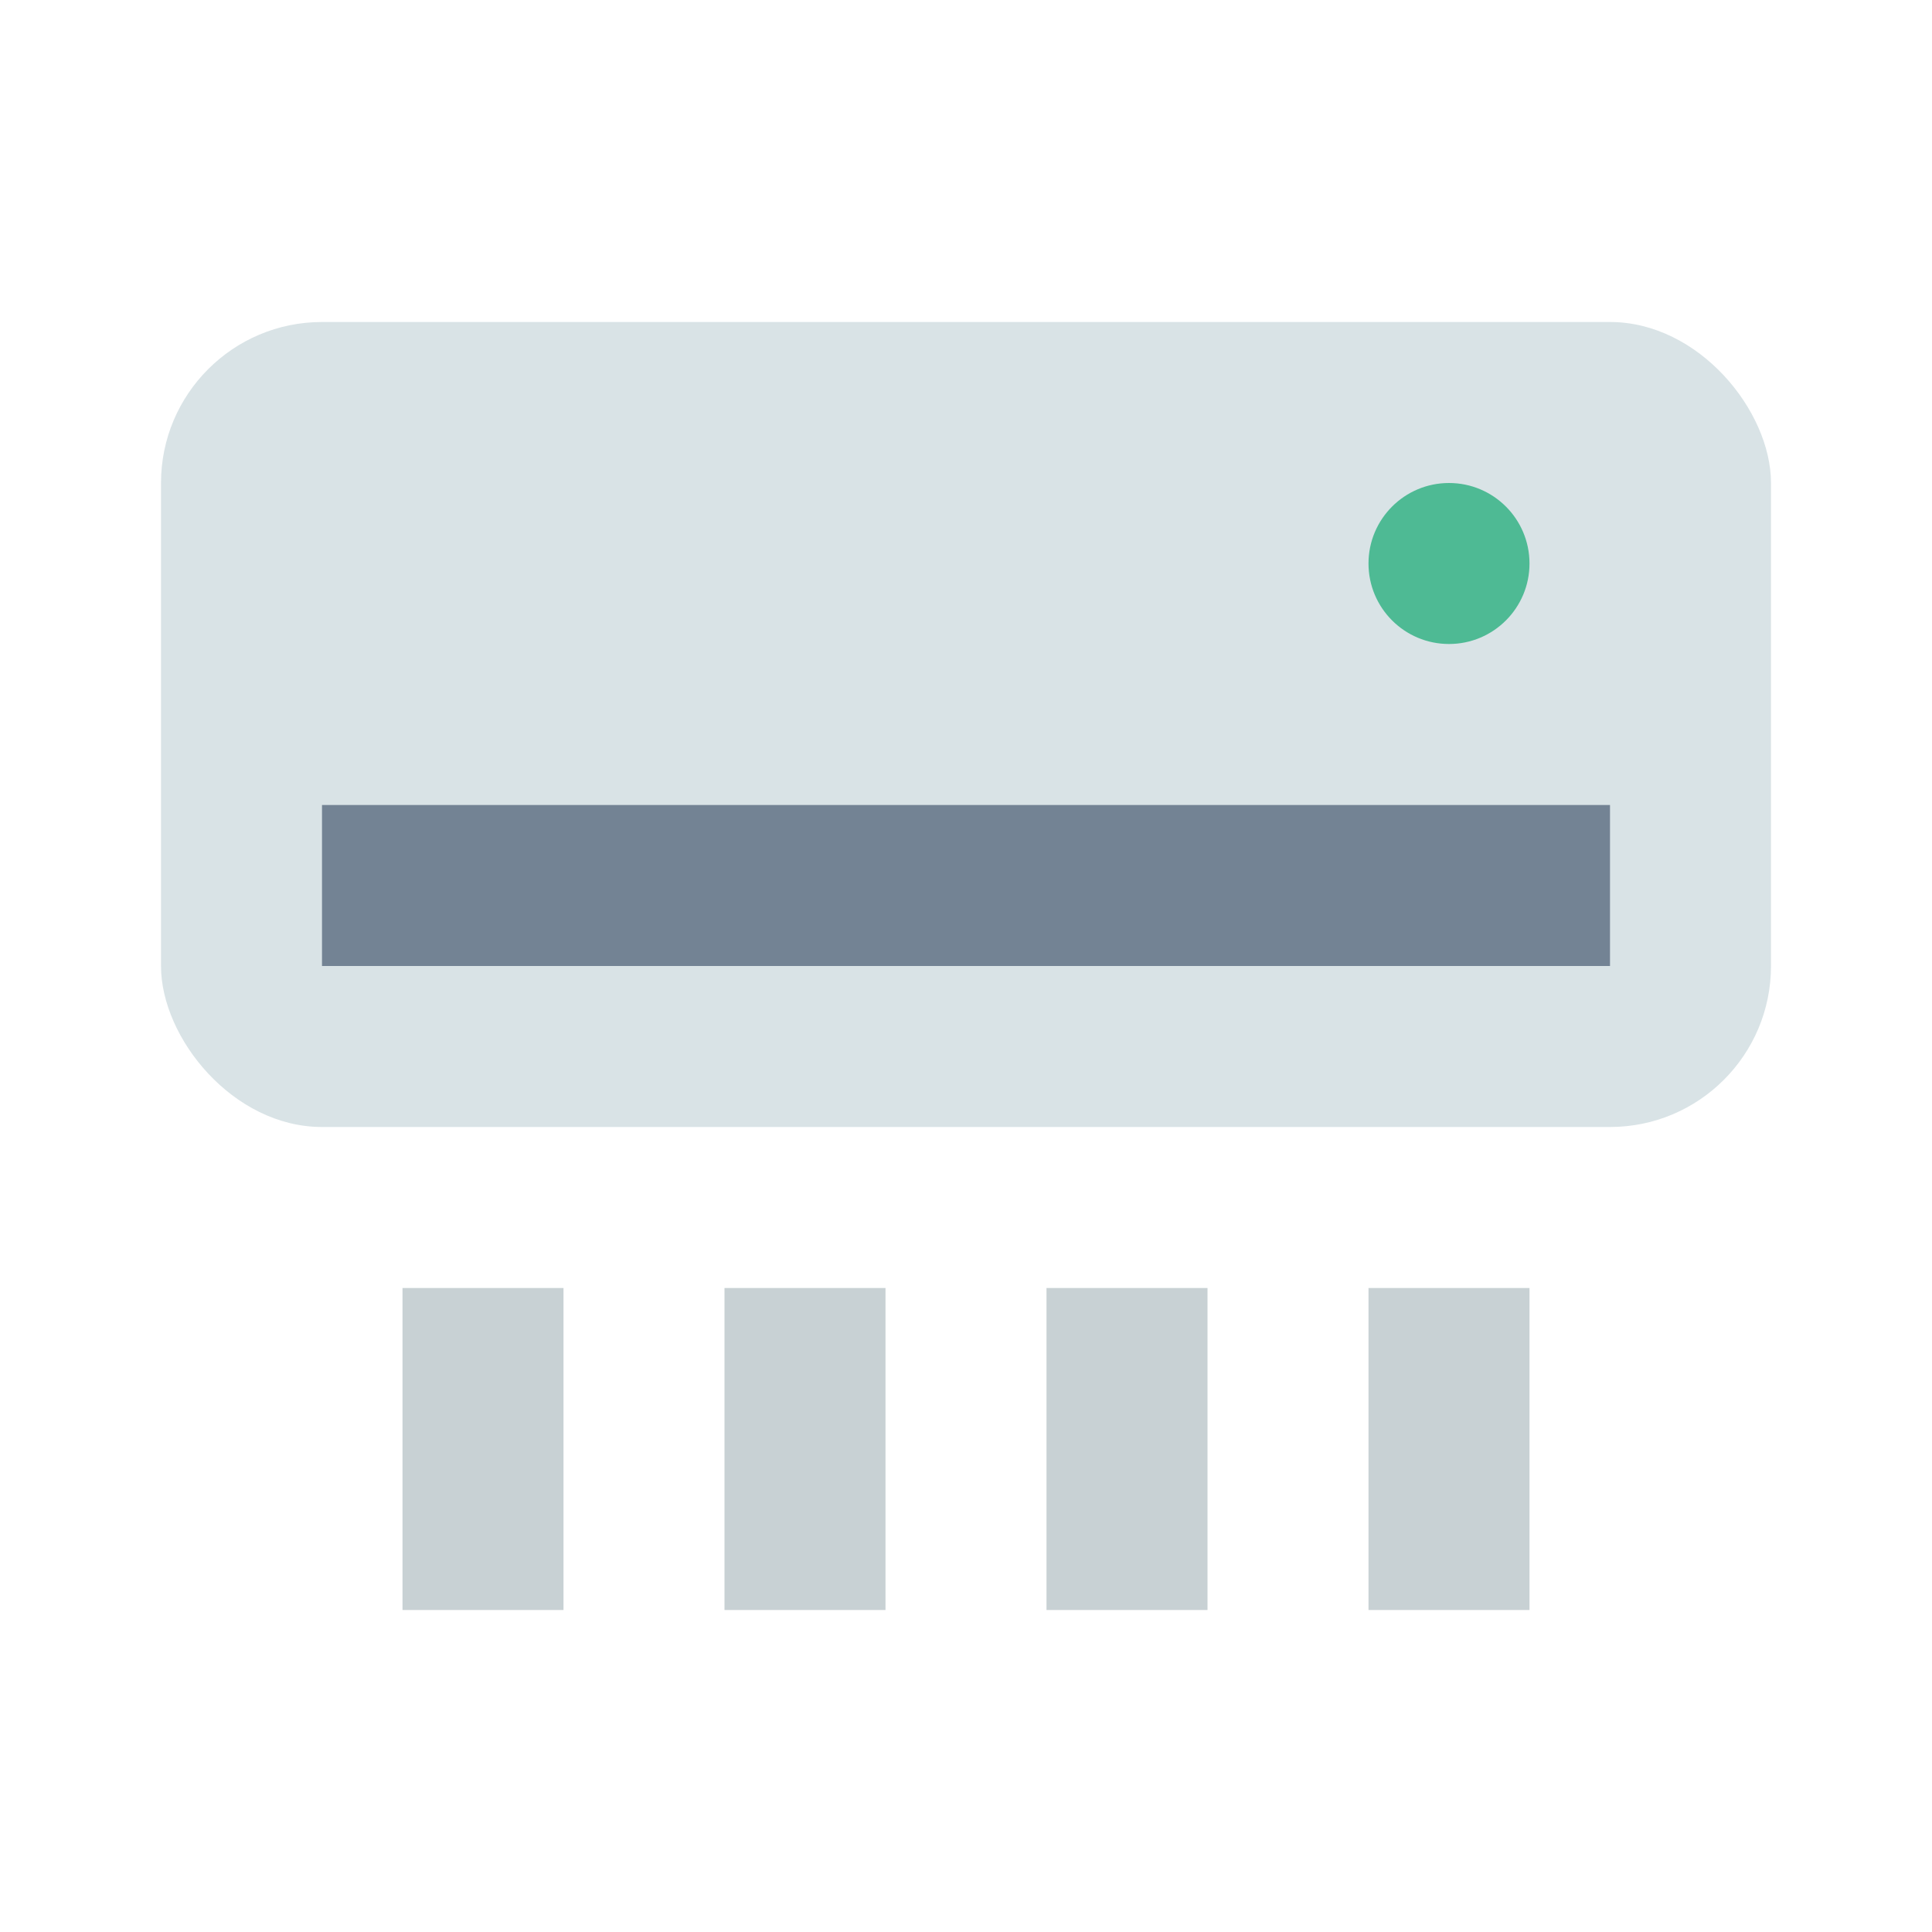 <?xml version="1.0" ?><svg data-name="Layer 23" height="24" id="Layer_23" viewBox="0 0 24 24" width="24" xmlns="http://www.w3.org/2000/svg"><title/><rect height="10" rx="2" ry="2" style="fill:#d9e3e6" width="20" x="2" y="4"/><circle cx="18" cy="7" r="1" style="fill:#4eba94"/><rect height="2" style="fill:#738394" width="16" x="4" y="10"/><rect height="4" style="fill:#c8d1d4" width="2" x="5" y="16"/><rect height="4" style="fill:#c8d1d4" width="2" x="9" y="16"/><rect height="4" style="fill:#c8d1d4" width="2" x="13" y="16"/><rect height="4" style="fill:#c8d1d4" width="2" x="17" y="16"/></svg>